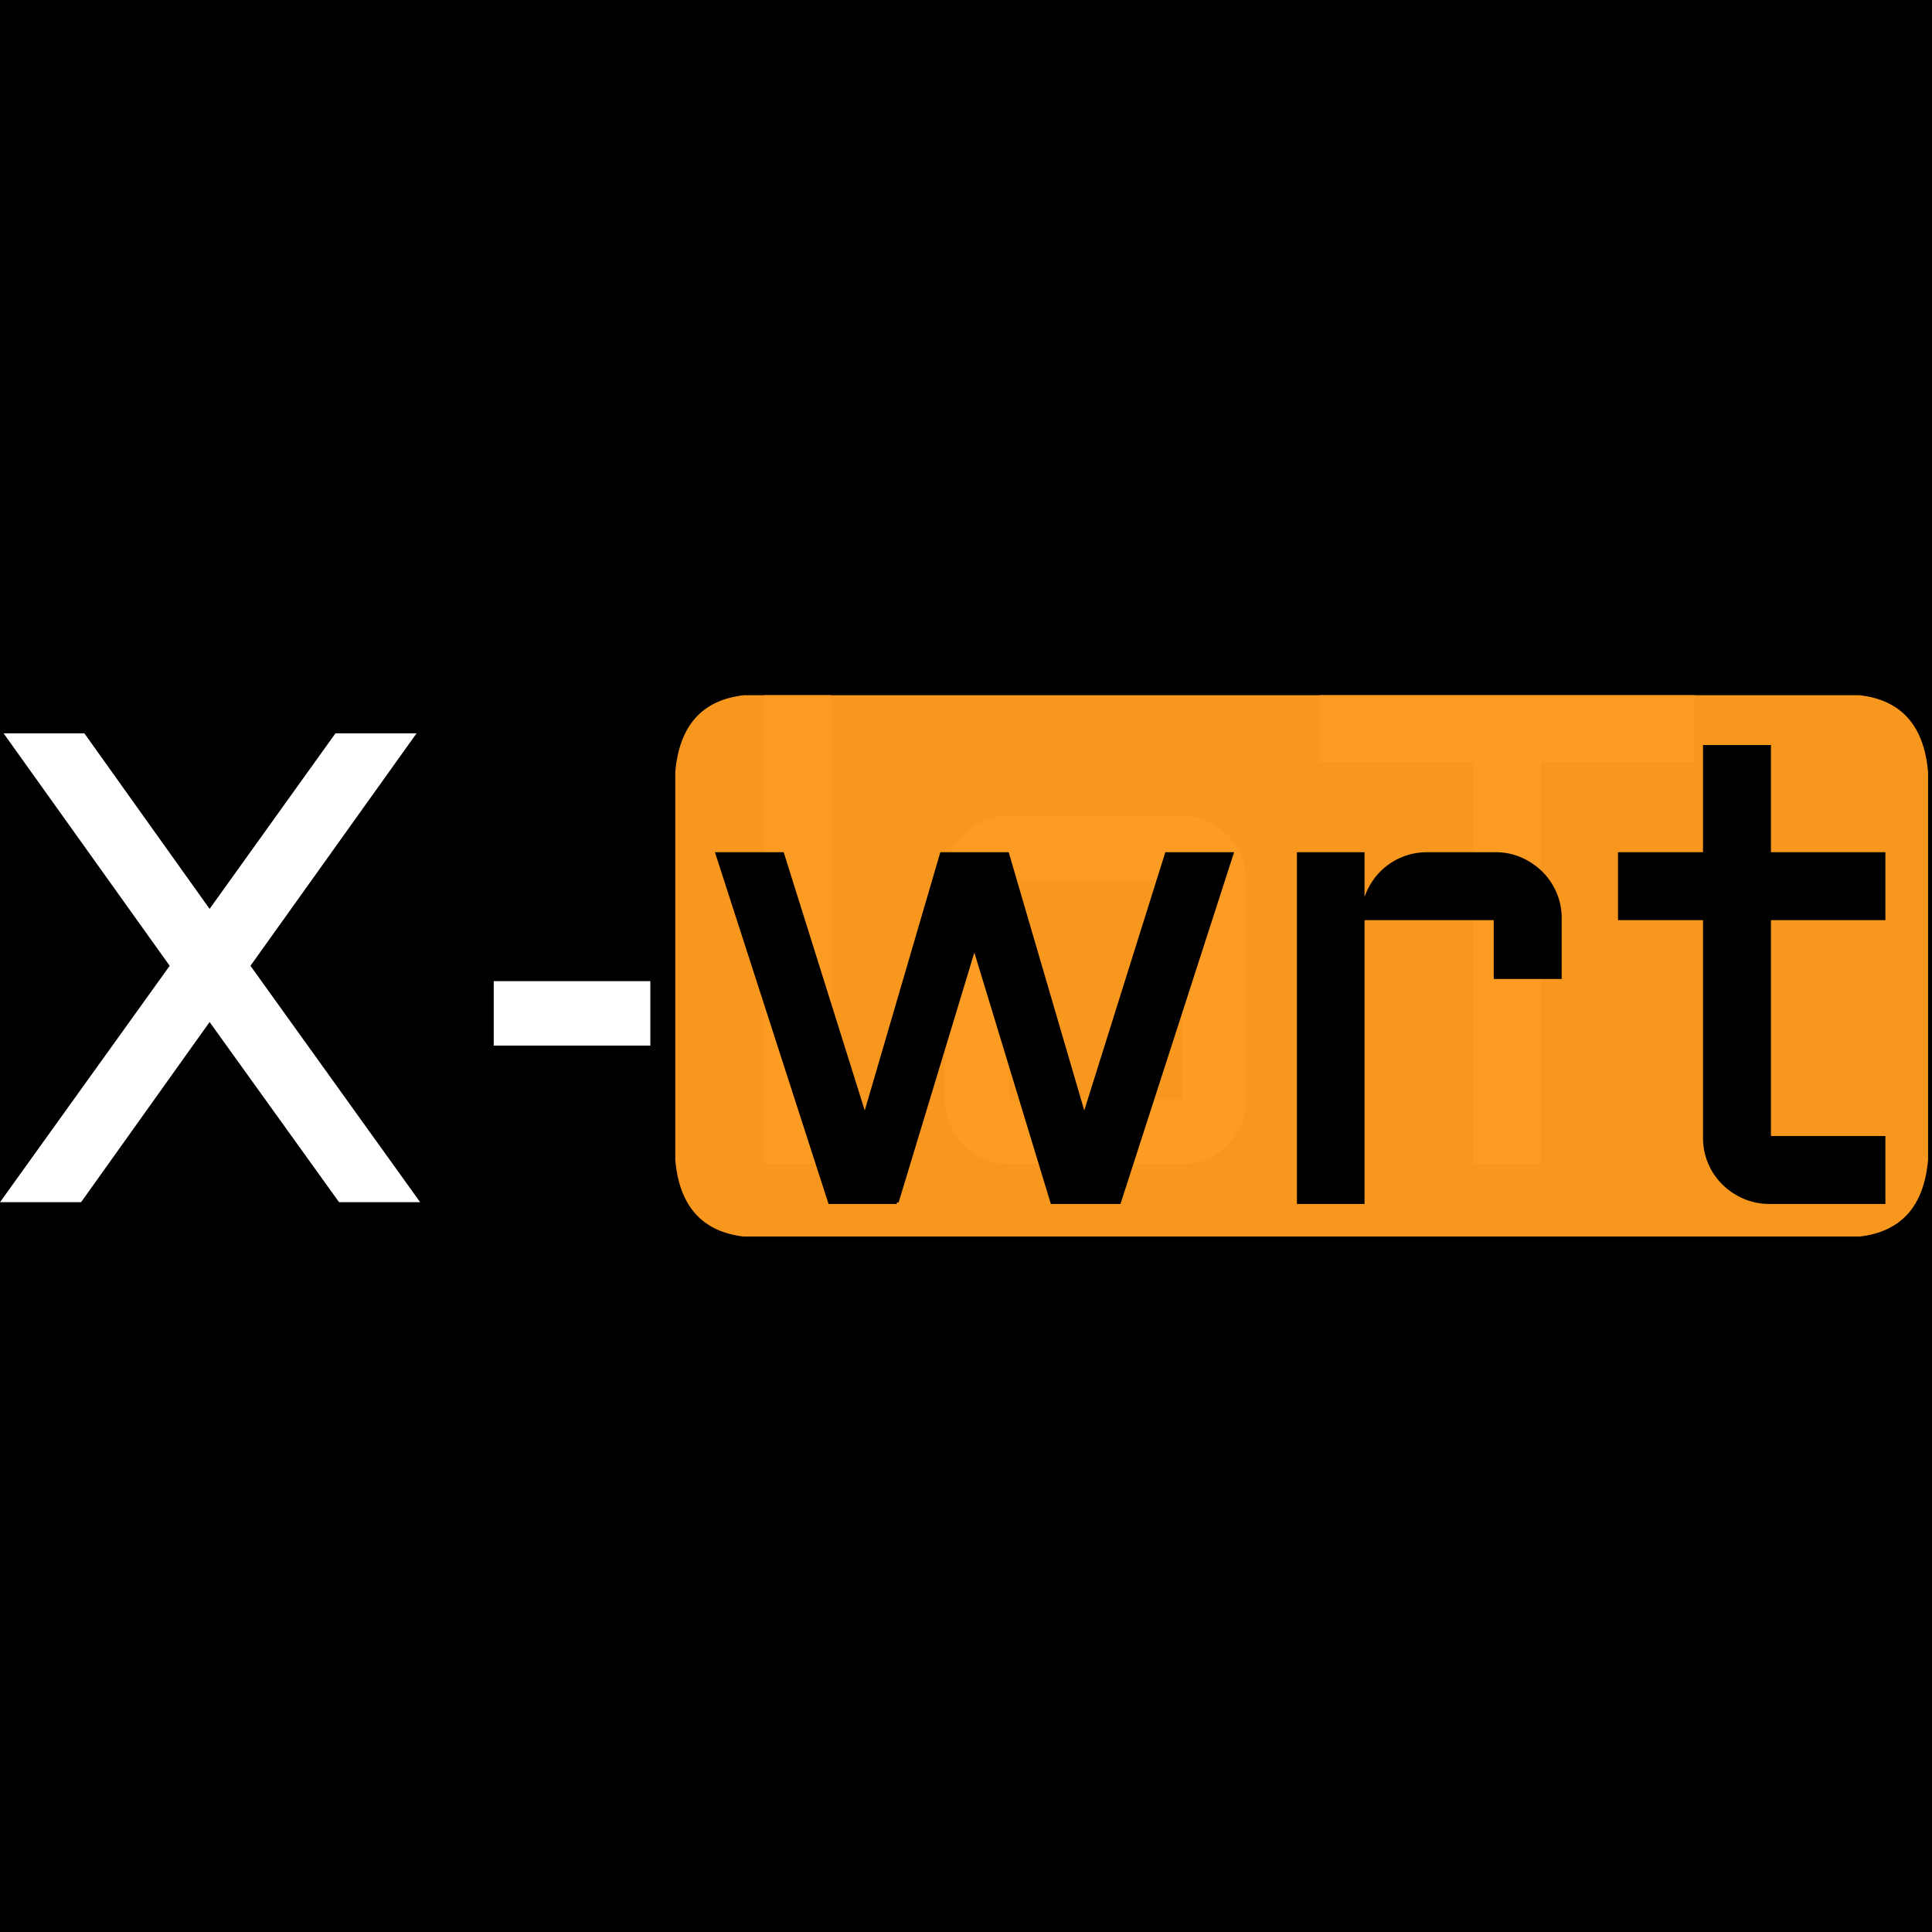 <?xml version="1.0" encoding="UTF-8"?>
<svg xmlns="http://www.w3.org/2000/svg" version="1.1" viewBox="0 0 103.868 103.868">
  <rect x="0" y="0" width="100%" height="100%"/>
  <path d="m103,37.375l-63,0c-2.244,0.252 -3.478,1.624 -3.696,4.128l0,20.847c0.215,2.501 1.447,3.868 3.676,4.129l60,0c2.23,-0.261 3.461,-1.629 3.677,-4.129l0,-20.847c-0.217,-2.504 -1.452,-3.876 -3.694,-4.128" fill="#f7971d"/>
  <path d="m70.945,40.979l0,-3.604l20.162,0l0,3.604l-8.279,0l0,21.603l-3.603,0l0,-21.603l-8.28,0zm-3.955,6.345l0,11.795q0,0.721 -0.272,1.354a3.485,3.485 0 0 1 -0.739,1.098a3.513,3.513 0 0 1 -1.089,0.739a3.313,3.313 0 0 1 -1.3,0.272a3.79,3.79 0 0 1 -0.045,0l-9.299,0a3.343,3.343 0 0 1 -1.336,-0.272a3.485,3.485 0 0 1 -1.098,-0.739q-0.466,-0.466 -0.739,-1.098q-0.272,-0.633 -0.272,-1.354l0,-11.795q0,-0.72 0.272,-1.353a3.485,3.485 0 0 1 0.739,-1.099q0.465,-0.466 1.098,-0.738a3.343,3.343 0 0 1 1.336,-0.273l9.299,0a3.355,3.355 0 0 1 1.187,0.209a3.201,3.201 0 0 1 0.158,0.064q0.624,0.272 1.089,0.738q0.466,0.466 0.739,1.099q0.272,0.633 0.272,1.353zm-25.91,-9.949l3.604,0l0,25.207l-3.604,0l0,-25.207zm22.465,9.949l-9.299,0l0,11.795l9.299,0l0,-11.795z" fill="#fc9c22"/>
  <path d="m0.193,39.425l4.342,0l6.733,9.439l6.767,-9.439l4.36,0l-8.93,12.498l9.123,12.709l-4.359,0l-6.961,-9.686l-6.909,9.686l-4.359,0l9.123,-12.709l-8.93,-12.498zm26.35,16.787l0,-3.463l8.42,0l0,3.463l-8.42,0z" fill="white" stroke-width="0.00mm" stroke="#000"/>
  <path d="m48.217,64.632l-3.604,0l-6.047,-18.721l3.498,0l4.43,14.116l4.131,-14.116l3.533,0l4.131,14.116l4.43,-14.116l3.498,0l-6.047,18.721l-3.604,0l-4.183,-13.746l-4.166,13.746zm38.865,-15.258l0,-3.463l4.57,0l0,-5.765l3.463,0l0,5.765l6.153,0l0,3.463l-6.153,0l0,11.795l6.153,0l0,3.463l-6.153,0a3.343,3.343 0 0 1 -1.336,-0.272a3.593,3.593 0 0 1 -1.107,-0.739a3.413,3.413 0 0 1 -0.747,-1.098q-0.273,-0.633 -0.273,-1.354l0,-11.795l-4.57,0zm-6.68,0l-7.136,0l0,15.258l-3.446,0l0,-18.721l3.446,0l0,3.305q0.035,-0.686 0.316,-1.292q0.281,-0.606 0.747,-1.055a3.444,3.444 0 0 1 1.081,-0.703q0.615,-0.255 1.319,-0.255l3.673,0a3.355,3.355 0 0 1 1.188,0.209a3.201,3.201 0 0 1 0.157,0.064q0.624,0.272 1.099,0.738a3.413,3.413 0 0 1 0.747,1.099q0.272,0.633 0.272,1.353l0,3.164l-3.463,0l0,-3.164z" fill="black" stroke-width="0.05mm" stroke="#000"/>
</svg>
